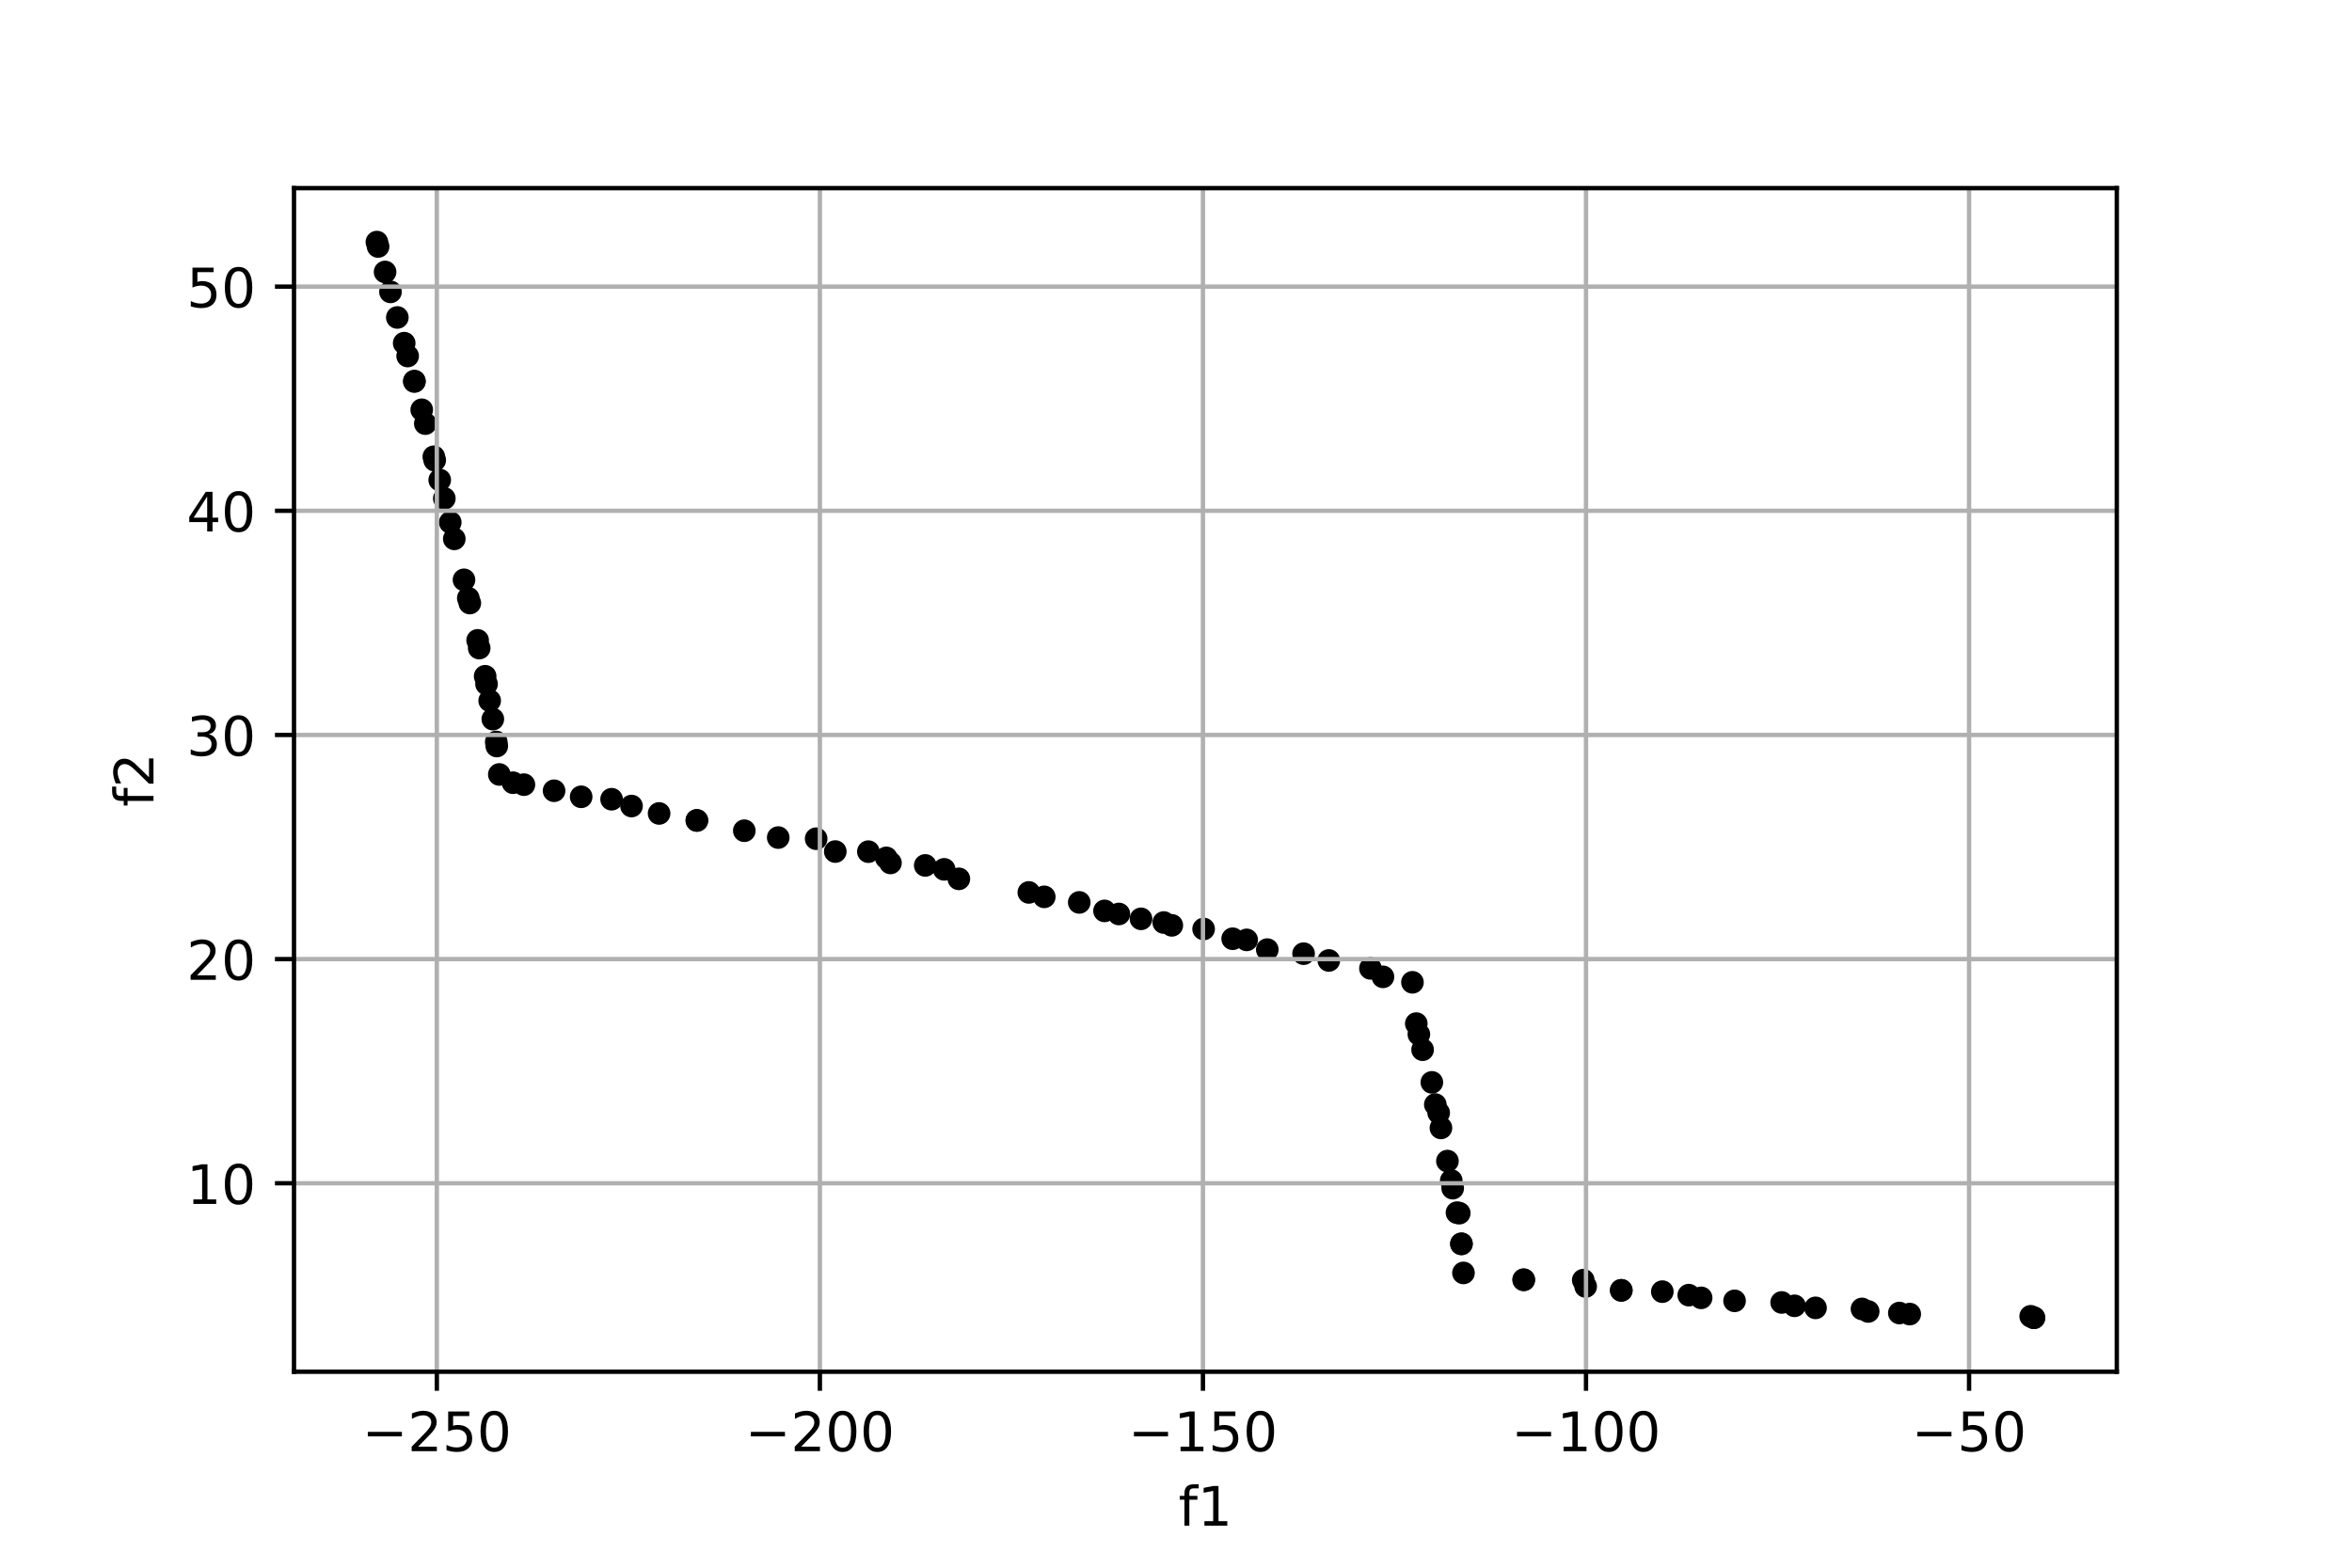 <?xml version="1.0" encoding="utf-8" standalone="no"?>
<!DOCTYPE svg PUBLIC "-//W3C//DTD SVG 1.1//EN"
  "http://www.w3.org/Graphics/SVG/1.1/DTD/svg11.dtd">
<!-- Created with matplotlib (https://matplotlib.org/) -->
<svg height="288pt" version="1.1" viewBox="0 0 432 288" width="432pt" xmlns="http://www.w3.org/2000/svg" xmlns:xlink="http://www.w3.org/1999/xlink">
 <defs>
  <style type="text/css">
*{stroke-linecap:butt;stroke-linejoin:round;}
  </style>
 </defs>
 <g id="figure_1">
  <g id="patch_1">
   <path d="M 0 288 
L 432 288 
L 432 0 
L 0 0 
z
" style="fill:#ffffff;"/>
  </g>
  <g id="axes_1">
   <g id="patch_2">
    <path d="M 54 252 
L 388.8 252 
L 388.8 34.56 
L 54 34.56 
z
" style="fill:#ffffff;"/>
   </g>
   <g id="PathCollection_1">
    <defs>
     <path d="M 0 1.581 
C 0.419 1.581 0.822 1.415 1.118 1.118 
C 1.415 0.822 1.581 0.419 1.581 0 
C 1.581 -0.419 1.415 -0.822 1.118 -1.118 
C 0.822 -1.415 0.419 -1.581 0 -1.581 
C -0.419 -1.581 -0.822 -1.415 -1.118 -1.118 
C -1.415 -0.822 -1.581 -0.419 -1.581 0 
C -1.581 0.419 -1.415 0.822 -1.118 1.118 
C -0.822 1.415 -0.419 1.581 0 1.581 
z
" id="mc18637d8a2" style="stroke:#000000;"/>
    </defs>
    <g clip-path="url(#paafd29f4ff)">
     <use style="stroke:#000000;" x="373.575" xlink:href="#mc18637d8a2" y="242.086"/>
     <use style="stroke:#000000;" x="373.575" xlink:href="#mc18637d8a2" y="242.086"/>
     <use style="stroke:#000000;" x="69.225" xlink:href="#mc18637d8a2" y="44.474"/>
     <use style="stroke:#000000;" x="350.769" xlink:href="#mc18637d8a2" y="241.41"/>
     <use style="stroke:#000000;" x="372.982" xlink:href="#mc18637d8a2" y="241.817"/>
     <use style="stroke:#000000;" x="268.802" xlink:href="#mc18637d8a2" y="233.85"/>
     <use style="stroke:#000000;" x="188.968" xlink:href="#mc18637d8a2" y="163.947"/>
     <use style="stroke:#000000;" x="136.708" xlink:href="#mc18637d8a2" y="152.612"/>
     <use style="stroke:#000000;" x="259.428" xlink:href="#mc18637d8a2" y="180.46"/>
     <use style="stroke:#000000;" x="85.225" xlink:href="#mc18637d8a2" y="106.523"/>
     <use style="stroke:#000000;" x="262.992" xlink:href="#mc18637d8a2" y="198.844"/>
     <use style="stroke:#000000;" x="83.44" xlink:href="#mc18637d8a2" y="98.997"/>
     <use style="stroke:#000000;" x="176.116" xlink:href="#mc18637d8a2" y="161.452"/>
     <use style="stroke:#000000;" x="72.978" xlink:href="#mc18637d8a2" y="58.322"/>
     <use style="stroke:#000000;" x="265.853" xlink:href="#mc18637d8a2" y="213.301"/>
     <use style="stroke:#000000;" x="244.068" xlink:href="#mc18637d8a2" y="176.446"/>
     <use style="stroke:#000000;" x="318.593" xlink:href="#mc18637d8a2" y="238.979"/>
     <use style="stroke:#000000;" x="261.291" xlink:href="#mc18637d8a2" y="192.843"/>
     <use style="stroke:#000000;" x="260.135" xlink:href="#mc18637d8a2" y="188.048"/>
     <use style="stroke:#000000;" x="78.119" xlink:href="#mc18637d8a2" y="77.823"/>
     <use style="stroke:#000000;" x="142.939" xlink:href="#mc18637d8a2" y="153.87"/>
     <use style="stroke:#000000;" x="264.663" xlink:href="#mc18637d8a2" y="207.211"/>
     <use style="stroke:#000000;" x="71.72" xlink:href="#mc18637d8a2" y="53.62"/>
     <use style="stroke:#000000;" x="70.729" xlink:href="#mc18637d8a2" y="49.962"/>
     <use style="stroke:#000000;" x="198.228" xlink:href="#mc18637d8a2" y="165.781"/>
     <use style="stroke:#000000;" x="251.715" xlink:href="#mc18637d8a2" y="177.901"/>
     <use style="stroke:#000000;" x="149.906" xlink:href="#mc18637d8a2" y="154.079"/>
     <use style="stroke:#000000;" x="239.434" xlink:href="#mc18637d8a2" y="175.198"/>
     <use style="stroke:#000000;" x="87.729" xlink:href="#mc18637d8a2" y="117.639"/>
     <use style="stroke:#000000;" x="101.769" xlink:href="#mc18637d8a2" y="145.27"/>
     <use style="stroke:#000000;" x="305.325" xlink:href="#mc18637d8a2" y="237.289"/>
     <use style="stroke:#000000;" x="86.294" xlink:href="#mc18637d8a2" y="110.788"/>
     <use style="stroke:#000000;" x="91.711" xlink:href="#mc18637d8a2" y="142.275"/>
     <use style="stroke:#000000;" x="333.466" xlink:href="#mc18637d8a2" y="240.269"/>
     <use style="stroke:#000000;" x="153.419" xlink:href="#mc18637d8a2" y="156.438"/>
     <use style="stroke:#000000;" x="290.804" xlink:href="#mc18637d8a2" y="235.179"/>
     <use style="stroke:#000000;" x="279.847" xlink:href="#mc18637d8a2" y="235.098"/>
     <use style="stroke:#000000;" x="106.744" xlink:href="#mc18637d8a2" y="146.381"/>
     <use style="stroke:#000000;" x="74.241" xlink:href="#mc18637d8a2" y="63.044"/>
     <use style="stroke:#000000;" x="115.993" xlink:href="#mc18637d8a2" y="148.078"/>
     <use style="stroke:#000000;" x="74.874" xlink:href="#mc18637d8a2" y="65.403"/>
     <use style="stroke:#000000;" x="327.243" xlink:href="#mc18637d8a2" y="239.275"/>
     <use style="stroke:#000000;" x="191.803" xlink:href="#mc18637d8a2" y="164.759"/>
     <use style="stroke:#000000;" x="79.683" xlink:href="#mc18637d8a2" y="83.911"/>
     <use style="stroke:#000000;" x="80.764" xlink:href="#mc18637d8a2" y="88.178"/>
     <use style="stroke:#000000;" x="112.333" xlink:href="#mc18637d8a2" y="146.826"/>
     <use style="stroke:#000000;" x="169.943" xlink:href="#mc18637d8a2" y="158.987"/>
     <use style="stroke:#000000;" x="254.014" xlink:href="#mc18637d8a2" y="179.456"/>
     <use style="stroke:#000000;" x="127.997" xlink:href="#mc18637d8a2" y="150.733"/>
     <use style="stroke:#000000;" x="89.109" xlink:href="#mc18637d8a2" y="124.236"/>
     <use style="stroke:#000000;" x="159.497" xlink:href="#mc18637d8a2" y="156.457"/>
     <use style="stroke:#000000;" x="279.897" xlink:href="#mc18637d8a2" y="235.117"/>
     <use style="stroke:#000000;" x="226.408" xlink:href="#mc18637d8a2" y="172.457"/>
     <use style="stroke:#000000;" x="89.94" xlink:href="#mc18637d8a2" y="128.719"/>
     <use style="stroke:#000000;" x="341.997" xlink:href="#mc18637d8a2" y="240.464"/>
     <use style="stroke:#000000;" x="209.573" xlink:href="#mc18637d8a2" y="168.8"/>
     <use style="stroke:#000000;" x="202.873" xlink:href="#mc18637d8a2" y="167.342"/>
     <use style="stroke:#000000;" x="266.821" xlink:href="#mc18637d8a2" y="218.281"/>
     <use style="stroke:#000000;" x="312.454" xlink:href="#mc18637d8a2" y="238.428"/>
     <use style="stroke:#000000;" x="69.446" xlink:href="#mc18637d8a2" y="45.282"/>
     <use style="stroke:#000000;" x="263.628" xlink:href="#mc18637d8a2" y="202.919"/>
     <use style="stroke:#000000;" x="291.243" xlink:href="#mc18637d8a2" y="236.341"/>
     <use style="stroke:#000000;" x="91.246" xlink:href="#mc18637d8a2" y="137.054"/>
     <use style="stroke:#000000;" x="268.028" xlink:href="#mc18637d8a2" y="222.868"/>
     <use style="stroke:#000000;" x="173.416" xlink:href="#mc18637d8a2" y="159.707"/>
     <use style="stroke:#000000;" x="76.11" xlink:href="#mc18637d8a2" y="70.09"/>
     <use style="stroke:#000000;" x="88.017" xlink:href="#mc18637d8a2" y="119.058"/>
     <use style="stroke:#000000;" x="77.46" xlink:href="#mc18637d8a2" y="75.277"/>
     <use style="stroke:#000000;" x="228.98" xlink:href="#mc18637d8a2" y="172.667"/>
     <use style="stroke:#000000;" x="163.555" xlink:href="#mc18637d8a2" y="158.531"/>
     <use style="stroke:#000000;" x="268.427" xlink:href="#mc18637d8a2" y="228.507"/>
     <use style="stroke:#000000;" x="205.504" xlink:href="#mc18637d8a2" y="167.906"/>
     <use style="stroke:#000000;" x="310.182" xlink:href="#mc18637d8a2" y="237.932"/>
     <use style="stroke:#000000;" x="82.701" xlink:href="#mc18637d8a2" y="95.969"/>
     <use style="stroke:#000000;" x="127.997" xlink:href="#mc18637d8a2" y="150.714"/>
     <use style="stroke:#000000;" x="266.558" xlink:href="#mc18637d8a2" y="216.886"/>
     <use style="stroke:#000000;" x="268.427" xlink:href="#mc18637d8a2" y="228.507"/>
     <use style="stroke:#000000;" x="260.61" xlink:href="#mc18637d8a2" y="190.012"/>
     <use style="stroke:#000000;" x="81.611" xlink:href="#mc18637d8a2" y="91.569"/>
     <use style="stroke:#000000;" x="76.11" xlink:href="#mc18637d8a2" y="70.007"/>
     <use style="stroke:#000000;" x="348.86" xlink:href="#mc18637d8a2" y="241.217"/>
     <use style="stroke:#000000;" x="91.149" xlink:href="#mc18637d8a2" y="136.31"/>
     <use style="stroke:#000000;" x="267.609" xlink:href="#mc18637d8a2" y="222.777"/>
     <use style="stroke:#000000;" x="221.073" xlink:href="#mc18637d8a2" y="170.664"/>
     <use style="stroke:#000000;" x="343.138" xlink:href="#mc18637d8a2" y="240.928"/>
     <use style="stroke:#000000;" x="232.767" xlink:href="#mc18637d8a2" y="174.453"/>
     <use style="stroke:#000000;" x="297.797" xlink:href="#mc18637d8a2" y="237.05"/>
     <use style="stroke:#000000;" x="329.602" xlink:href="#mc18637d8a2" y="239.892"/>
     <use style="stroke:#000000;" x="89.366" xlink:href="#mc18637d8a2" y="125.664"/>
     <use style="stroke:#000000;" x="79.845" xlink:href="#mc18637d8a2" y="84.545"/>
     <use style="stroke:#000000;" x="215.23" xlink:href="#mc18637d8a2" y="169.996"/>
     <use style="stroke:#000000;" x="297.776" xlink:href="#mc18637d8a2" y="237.045"/>
     <use style="stroke:#000000;" x="264.247" xlink:href="#mc18637d8a2" y="204.433"/>
     <use style="stroke:#000000;" x="86.013" xlink:href="#mc18637d8a2" y="109.891"/>
     <use style="stroke:#000000;" x="213.751" xlink:href="#mc18637d8a2" y="169.476"/>
     <use style="stroke:#000000;" x="96.23" xlink:href="#mc18637d8a2" y="144.149"/>
     <use style="stroke:#000000;" x="90.518" xlink:href="#mc18637d8a2" y="132.107"/>
     <use style="stroke:#000000;" x="121.06" xlink:href="#mc18637d8a2" y="149.438"/>
     <use style="stroke:#000000;" x="94.228" xlink:href="#mc18637d8a2" y="143.792"/>
     <use style="stroke:#000000;" x="162.792" xlink:href="#mc18637d8a2" y="157.602"/>
    </g>
   </g>
   <g id="matplotlib.axis_1">
    <g id="xtick_1">
     <g id="line2d_1">
      <path clip-path="url(#paafd29f4ff)" d="M 80.233 252 
L 80.233 34.56 
" style="fill:none;stroke:#b0b0b0;stroke-linecap:square;stroke-width:0.8;"/>
     </g>
     <g id="line2d_2">
      <defs>
       <path d="M 0 0 
L 0 3.5 
" id="m2600255880" style="stroke:#000000;stroke-width:0.8;"/>
      </defs>
      <g>
       <use style="stroke:#000000;stroke-width:0.8;" x="80.233" xlink:href="#m2600255880" y="252"/>
      </g>
     </g>
     <g id="text_1">
      <!-- −250 -->
      <defs>
       <path d="M 10.594 35.5 
L 73.188 35.5 
L 73.188 27.203 
L 10.594 27.203 
z
" id="DejaVuSans-8722"/>
       <path d="M 19.188 8.297 
L 53.609 8.297 
L 53.609 0 
L 7.328 0 
L 7.328 8.297 
Q 12.938 14.109 22.625 23.891 
Q 32.328 33.688 34.812 36.531 
Q 39.547 41.844 41.422 45.531 
Q 43.312 49.219 43.312 52.781 
Q 43.312 58.594 39.234 62.25 
Q 35.156 65.922 28.609 65.922 
Q 23.969 65.922 18.812 64.312 
Q 13.672 62.703 7.812 59.422 
L 7.812 69.391 
Q 13.766 71.781 18.938 73 
Q 24.125 74.219 28.422 74.219 
Q 39.75 74.219 46.484 68.547 
Q 53.219 62.891 53.219 53.422 
Q 53.219 48.922 51.531 44.891 
Q 49.859 40.875 45.406 35.406 
Q 44.188 33.984 37.641 27.219 
Q 31.109 20.453 19.188 8.297 
z
" id="DejaVuSans-50"/>
       <path d="M 10.797 72.906 
L 49.516 72.906 
L 49.516 64.594 
L 19.828 64.594 
L 19.828 46.734 
Q 21.969 47.469 24.109 47.828 
Q 26.266 48.188 28.422 48.188 
Q 40.625 48.188 47.75 41.5 
Q 54.891 34.812 54.891 23.391 
Q 54.891 11.625 47.562 5.094 
Q 40.234 -1.422 26.906 -1.422 
Q 22.312 -1.422 17.547 -0.641 
Q 12.797 0.141 7.719 1.703 
L 7.719 11.625 
Q 12.109 9.234 16.797 8.062 
Q 21.484 6.891 26.703 6.891 
Q 35.156 6.891 40.078 11.328 
Q 45.016 15.766 45.016 23.391 
Q 45.016 31 40.078 35.438 
Q 35.156 39.891 26.703 39.891 
Q 22.75 39.891 18.812 39.016 
Q 14.891 38.141 10.797 36.281 
z
" id="DejaVuSans-53"/>
       <path d="M 31.781 66.406 
Q 24.172 66.406 20.328 58.906 
Q 16.5 51.422 16.5 36.375 
Q 16.5 21.391 20.328 13.891 
Q 24.172 6.391 31.781 6.391 
Q 39.453 6.391 43.281 13.891 
Q 47.125 21.391 47.125 36.375 
Q 47.125 51.422 43.281 58.906 
Q 39.453 66.406 31.781 66.406 
z
M 31.781 74.219 
Q 44.047 74.219 50.516 64.516 
Q 56.984 54.828 56.984 36.375 
Q 56.984 17.969 50.516 8.266 
Q 44.047 -1.422 31.781 -1.422 
Q 19.531 -1.422 13.062 8.266 
Q 6.594 17.969 6.594 36.375 
Q 6.594 54.828 13.062 64.516 
Q 19.531 74.219 31.781 74.219 
z
" id="DejaVuSans-48"/>
      </defs>
      <g transform="translate(66.499 266.598)scale(0.1 -0.1)">
       <use xlink:href="#DejaVuSans-8722"/>
       <use x="83.789" xlink:href="#DejaVuSans-50"/>
       <use x="147.412" xlink:href="#DejaVuSans-53"/>
       <use x="211.035" xlink:href="#DejaVuSans-48"/>
      </g>
     </g>
    </g>
    <g id="xtick_2">
     <g id="line2d_3">
      <path clip-path="url(#paafd29f4ff)" d="M 150.591 252 
L 150.591 34.56 
" style="fill:none;stroke:#b0b0b0;stroke-linecap:square;stroke-width:0.8;"/>
     </g>
     <g id="line2d_4">
      <g>
       <use style="stroke:#000000;stroke-width:0.8;" x="150.591" xlink:href="#m2600255880" y="252"/>
      </g>
     </g>
     <g id="text_2">
      <!-- −200 -->
      <g transform="translate(136.858 266.598)scale(0.1 -0.1)">
       <use xlink:href="#DejaVuSans-8722"/>
       <use x="83.789" xlink:href="#DejaVuSans-50"/>
       <use x="147.412" xlink:href="#DejaVuSans-48"/>
       <use x="211.035" xlink:href="#DejaVuSans-48"/>
      </g>
     </g>
    </g>
    <g id="xtick_3">
     <g id="line2d_5">
      <path clip-path="url(#paafd29f4ff)" d="M 220.95 252 
L 220.95 34.56 
" style="fill:none;stroke:#b0b0b0;stroke-linecap:square;stroke-width:0.8;"/>
     </g>
     <g id="line2d_6">
      <g>
       <use style="stroke:#000000;stroke-width:0.8;" x="220.95" xlink:href="#m2600255880" y="252"/>
      </g>
     </g>
     <g id="text_3">
      <!-- −150 -->
      <defs>
       <path d="M 12.406 8.297 
L 28.516 8.297 
L 28.516 63.922 
L 10.984 60.406 
L 10.984 69.391 
L 28.422 72.906 
L 38.281 72.906 
L 38.281 8.297 
L 54.391 8.297 
L 54.391 0 
L 12.406 0 
z
" id="DejaVuSans-49"/>
      </defs>
      <g transform="translate(207.216 266.598)scale(0.1 -0.1)">
       <use xlink:href="#DejaVuSans-8722"/>
       <use x="83.789" xlink:href="#DejaVuSans-49"/>
       <use x="147.412" xlink:href="#DejaVuSans-53"/>
       <use x="211.035" xlink:href="#DejaVuSans-48"/>
      </g>
     </g>
    </g>
    <g id="xtick_4">
     <g id="line2d_7">
      <path clip-path="url(#paafd29f4ff)" d="M 291.308 252 
L 291.308 34.56 
" style="fill:none;stroke:#b0b0b0;stroke-linecap:square;stroke-width:0.8;"/>
     </g>
     <g id="line2d_8">
      <g>
       <use style="stroke:#000000;stroke-width:0.8;" x="291.308" xlink:href="#m2600255880" y="252"/>
      </g>
     </g>
     <g id="text_4">
      <!-- −100 -->
      <g transform="translate(277.575 266.598)scale(0.1 -0.1)">
       <use xlink:href="#DejaVuSans-8722"/>
       <use x="83.789" xlink:href="#DejaVuSans-49"/>
       <use x="147.412" xlink:href="#DejaVuSans-48"/>
       <use x="211.035" xlink:href="#DejaVuSans-48"/>
      </g>
     </g>
    </g>
    <g id="xtick_5">
     <g id="line2d_9">
      <path clip-path="url(#paafd29f4ff)" d="M 361.667 252 
L 361.667 34.56 
" style="fill:none;stroke:#b0b0b0;stroke-linecap:square;stroke-width:0.8;"/>
     </g>
     <g id="line2d_10">
      <g>
       <use style="stroke:#000000;stroke-width:0.8;" x="361.667" xlink:href="#m2600255880" y="252"/>
      </g>
     </g>
     <g id="text_5">
      <!-- −50 -->
      <g transform="translate(351.114 266.598)scale(0.1 -0.1)">
       <use xlink:href="#DejaVuSans-8722"/>
       <use x="83.789" xlink:href="#DejaVuSans-53"/>
       <use x="147.412" xlink:href="#DejaVuSans-48"/>
      </g>
     </g>
    </g>
    <g id="text_6">
     <!-- f1 -->
     <defs>
      <path d="M 37.109 75.984 
L 37.109 68.5 
L 28.516 68.5 
Q 23.688 68.5 21.797 66.547 
Q 19.922 64.594 19.922 59.516 
L 19.922 54.688 
L 34.719 54.688 
L 34.719 47.703 
L 19.922 47.703 
L 19.922 0 
L 10.891 0 
L 10.891 47.703 
L 2.297 47.703 
L 2.297 54.688 
L 10.891 54.688 
L 10.891 58.5 
Q 10.891 67.625 15.141 71.797 
Q 19.391 75.984 28.609 75.984 
z
" id="DejaVuSans-102"/>
     </defs>
     <g transform="translate(216.459 280.277)scale(0.1 -0.1)">
      <use xlink:href="#DejaVuSans-102"/>
      <use x="35.205" xlink:href="#DejaVuSans-49"/>
     </g>
    </g>
   </g>
   <g id="matplotlib.axis_2">
    <g id="ytick_1">
     <g id="line2d_11">
      <path clip-path="url(#paafd29f4ff)" d="M 54 217.379 
L 388.8 217.379 
" style="fill:none;stroke:#b0b0b0;stroke-linecap:square;stroke-width:0.8;"/>
     </g>
     <g id="line2d_12">
      <defs>
       <path d="M 0 0 
L -3.5 0 
" id="m9cfd75a750" style="stroke:#000000;stroke-width:0.8;"/>
      </defs>
      <g>
       <use style="stroke:#000000;stroke-width:0.8;" x="54" xlink:href="#m9cfd75a750" y="217.379"/>
      </g>
     </g>
     <g id="text_7">
      <!-- 10 -->
      <g transform="translate(34.275 221.178)scale(0.1 -0.1)">
       <use xlink:href="#DejaVuSans-49"/>
       <use x="63.623" xlink:href="#DejaVuSans-48"/>
      </g>
     </g>
    </g>
    <g id="ytick_2">
     <g id="line2d_13">
      <path clip-path="url(#paafd29f4ff)" d="M 54 176.199 
L 388.8 176.199 
" style="fill:none;stroke:#b0b0b0;stroke-linecap:square;stroke-width:0.8;"/>
     </g>
     <g id="line2d_14">
      <g>
       <use style="stroke:#000000;stroke-width:0.8;" x="54" xlink:href="#m9cfd75a750" y="176.199"/>
      </g>
     </g>
     <g id="text_8">
      <!-- 20 -->
      <g transform="translate(34.275 179.998)scale(0.1 -0.1)">
       <use xlink:href="#DejaVuSans-50"/>
       <use x="63.623" xlink:href="#DejaVuSans-48"/>
      </g>
     </g>
    </g>
    <g id="ytick_3">
     <g id="line2d_15">
      <path clip-path="url(#paafd29f4ff)" d="M 54 135.018 
L 388.8 135.018 
" style="fill:none;stroke:#b0b0b0;stroke-linecap:square;stroke-width:0.8;"/>
     </g>
     <g id="line2d_16">
      <g>
       <use style="stroke:#000000;stroke-width:0.8;" x="54" xlink:href="#m9cfd75a750" y="135.018"/>
      </g>
     </g>
     <g id="text_9">
      <!-- 30 -->
      <defs>
       <path d="M 40.578 39.312 
Q 47.656 37.797 51.625 33 
Q 55.609 28.219 55.609 21.188 
Q 55.609 10.406 48.188 4.484 
Q 40.766 -1.422 27.094 -1.422 
Q 22.516 -1.422 17.656 -0.516 
Q 12.797 0.391 7.625 2.203 
L 7.625 11.719 
Q 11.719 9.328 16.594 8.109 
Q 21.484 6.891 26.812 6.891 
Q 36.078 6.891 40.938 10.547 
Q 45.797 14.203 45.797 21.188 
Q 45.797 27.641 41.281 31.266 
Q 36.766 34.906 28.719 34.906 
L 20.219 34.906 
L 20.219 43.016 
L 29.109 43.016 
Q 36.375 43.016 40.234 45.922 
Q 44.094 48.828 44.094 54.297 
Q 44.094 59.906 40.109 62.906 
Q 36.141 65.922 28.719 65.922 
Q 24.656 65.922 20.016 65.031 
Q 15.375 64.156 9.812 62.312 
L 9.812 71.094 
Q 15.438 72.656 20.344 73.438 
Q 25.25 74.219 29.594 74.219 
Q 40.828 74.219 47.359 69.109 
Q 53.906 64.016 53.906 55.328 
Q 53.906 49.266 50.438 45.094 
Q 46.969 40.922 40.578 39.312 
z
" id="DejaVuSans-51"/>
      </defs>
      <g transform="translate(34.275 138.818)scale(0.1 -0.1)">
       <use xlink:href="#DejaVuSans-51"/>
       <use x="63.623" xlink:href="#DejaVuSans-48"/>
      </g>
     </g>
    </g>
    <g id="ytick_4">
     <g id="line2d_17">
      <path clip-path="url(#paafd29f4ff)" d="M 54 93.838 
L 388.8 93.838 
" style="fill:none;stroke:#b0b0b0;stroke-linecap:square;stroke-width:0.8;"/>
     </g>
     <g id="line2d_18">
      <g>
       <use style="stroke:#000000;stroke-width:0.8;" x="54" xlink:href="#m9cfd75a750" y="93.838"/>
      </g>
     </g>
     <g id="text_10">
      <!-- 40 -->
      <defs>
       <path d="M 37.797 64.312 
L 12.891 25.391 
L 37.797 25.391 
z
M 35.203 72.906 
L 47.609 72.906 
L 47.609 25.391 
L 58.016 25.391 
L 58.016 17.188 
L 47.609 17.188 
L 47.609 0 
L 37.797 0 
L 37.797 17.188 
L 4.891 17.188 
L 4.891 26.703 
z
" id="DejaVuSans-52"/>
      </defs>
      <g transform="translate(34.275 97.637)scale(0.1 -0.1)">
       <use xlink:href="#DejaVuSans-52"/>
       <use x="63.623" xlink:href="#DejaVuSans-48"/>
      </g>
     </g>
    </g>
    <g id="ytick_5">
     <g id="line2d_19">
      <path clip-path="url(#paafd29f4ff)" d="M 54 52.658 
L 388.8 52.658 
" style="fill:none;stroke:#b0b0b0;stroke-linecap:square;stroke-width:0.8;"/>
     </g>
     <g id="line2d_20">
      <g>
       <use style="stroke:#000000;stroke-width:0.8;" x="54" xlink:href="#m9cfd75a750" y="52.658"/>
      </g>
     </g>
     <g id="text_11">
      <!-- 50 -->
      <g transform="translate(34.275 56.457)scale(0.1 -0.1)">
       <use xlink:href="#DejaVuSans-53"/>
       <use x="63.623" xlink:href="#DejaVuSans-48"/>
      </g>
     </g>
    </g>
    <g id="text_12">
     <!-- f2 -->
     <g transform="translate(28.195 148.221)rotate(-90)scale(0.1 -0.1)">
      <use xlink:href="#DejaVuSans-102"/>
      <use x="35.205" xlink:href="#DejaVuSans-50"/>
     </g>
    </g>
   </g>
   <g id="patch_3">
    <path d="M 54 252 
L 54 34.56 
" style="fill:none;stroke:#000000;stroke-linecap:square;stroke-linejoin:miter;stroke-width:0.8;"/>
   </g>
   <g id="patch_4">
    <path d="M 388.8 252 
L 388.8 34.56 
" style="fill:none;stroke:#000000;stroke-linecap:square;stroke-linejoin:miter;stroke-width:0.8;"/>
   </g>
   <g id="patch_5">
    <path d="M 54 252 
L 388.8 252 
" style="fill:none;stroke:#000000;stroke-linecap:square;stroke-linejoin:miter;stroke-width:0.8;"/>
   </g>
   <g id="patch_6">
    <path d="M 54 34.56 
L 388.8 34.56 
" style="fill:none;stroke:#000000;stroke-linecap:square;stroke-linejoin:miter;stroke-width:0.8;"/>
   </g>
  </g>
 </g>
 <defs>
  <clipPath id="paafd29f4ff">
   <rect height="217.44" width="334.8" x="54" y="34.56"/>
  </clipPath>
 </defs>
</svg>
